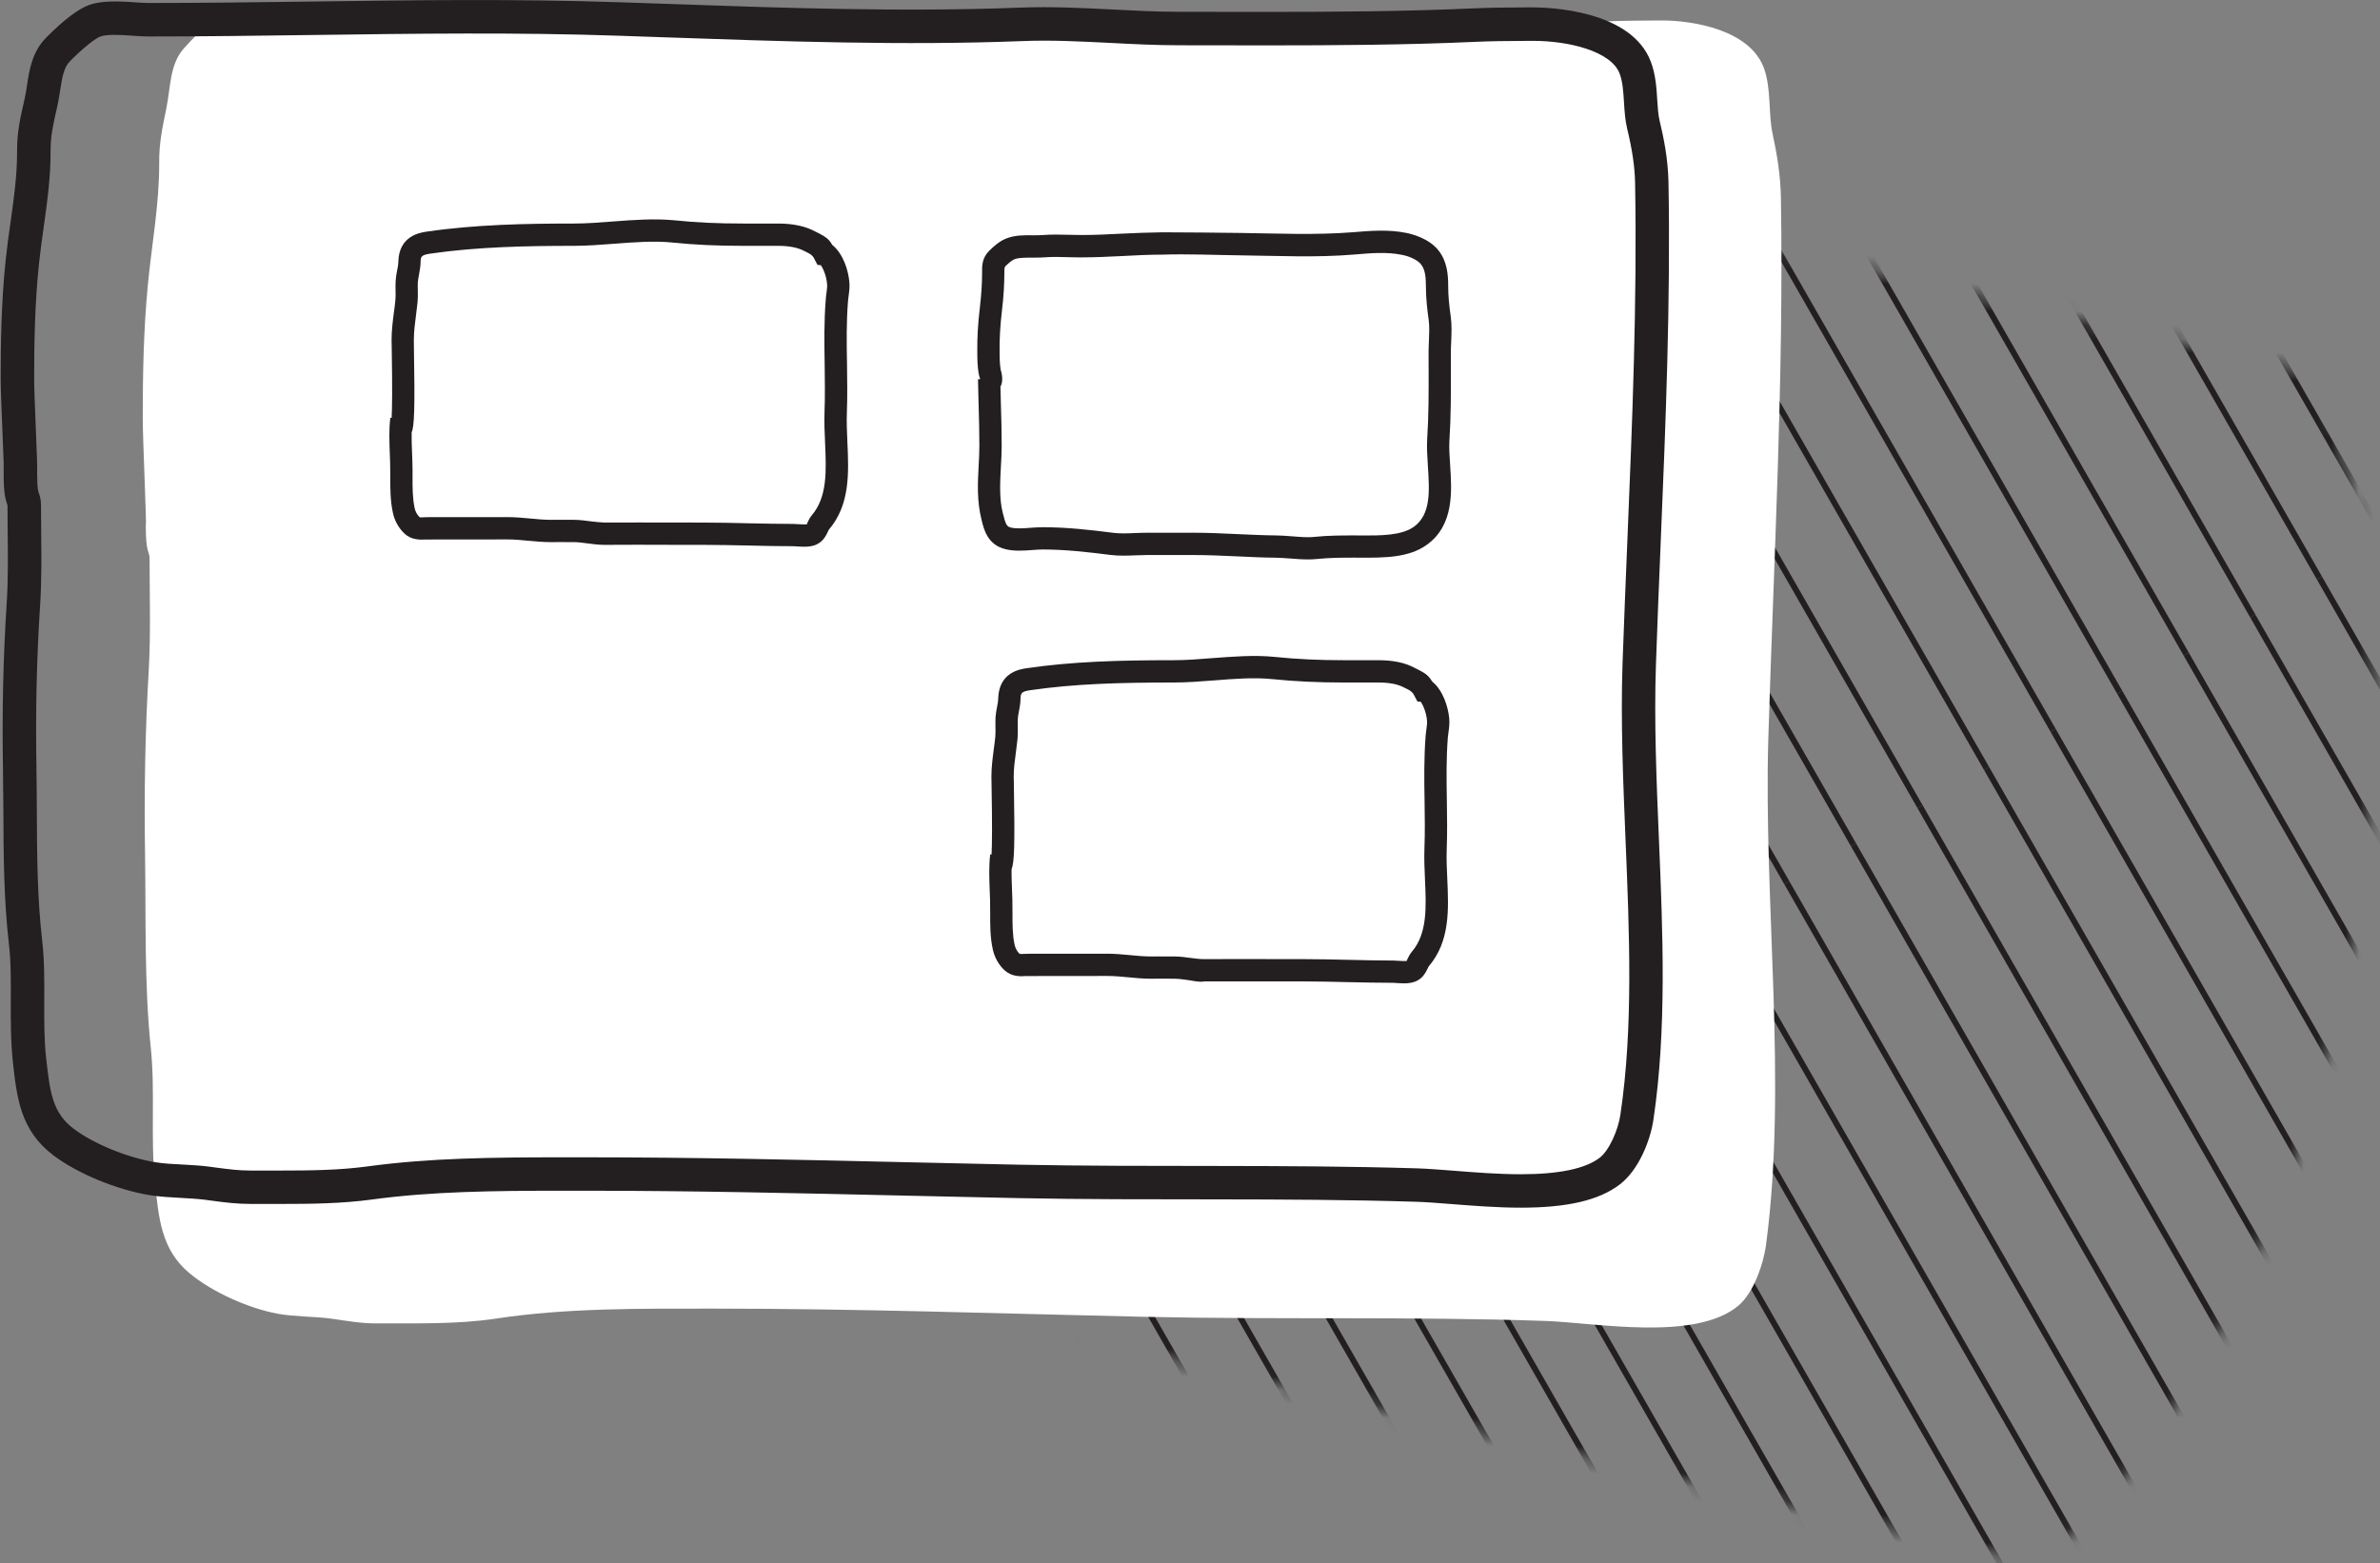 <?xml version="1.0" encoding="UTF-8"?>
<svg width="172px" height="113px" viewBox="0 0 172 113" version="1.1" xmlns="http://www.w3.org/2000/svg" xmlns:xlink="http://www.w3.org/1999/xlink">
    <rect x="0" y="0" width="172" height="113" fill="#808080" stroke="none"/>
    <!-- Generator: Sketch 55.1 (78136) - https://sketchapp.com -->
    <title>tc_creator_icon 2</title>
    <desc>Created with Sketch.</desc>
    <defs>
        <path d="M4.999,91.992 L73.247,108.021 C91.884,93.255 104.739,50.523 93.507,22.113 L0.717,0.496 L4.999,91.992 Z" id="path-1"></path>
        <path d="M4.999,91.992 L73.247,108.021 C91.884,93.255 104.739,50.523 93.507,22.113 L0.717,0.496 L4.999,91.992 Z" id="path-3"></path>
    </defs>
    <g id="Page-1" stroke="none" stroke-width="1" fill="none" fill-rule="evenodd">
        <g id="Artboard" transform="translate(-581, -1175)">
            <g id="tc_creator_icon-2" transform="translate(581, 1175)">
                <g id="Group" transform="translate(74, 5)">
                    <g id="Clipped">
                        <mask id="mask-2" fill="white">
                            <use xlink:href="#path-1"></use>
                        </mask>
                        <g id="SVGID_1_"></g>
                        <g id="Group" mask="url(#mask-2)">
                            <g transform="translate(-119, -191)">
                                <rect id="Rectangle" stroke="none" transform="translate(142.621, 144.597) rotate(150.2) translate(-142.621, -144.597) " x="39.833" y="37.623" width="205.578" height="213.947"></rect>
                                <path d="M0.473,102.727 L106.792,288.376" id="Path" stroke="#231F20" stroke-width="0.427"></path>
                                <path d="M10.094,97.217 L116.413,282.866" id="Path" stroke="#231F20" stroke-width="0.427"></path>
                                <path d="M19.715,91.708 L126.033,277.357" id="Path" stroke="#231F20" stroke-width="0.427"></path>
                                <path d="M29.336,86.198 L135.654,271.848" id="Path" stroke="#231F20" stroke-width="0.427"></path>
                                <path d="M48.577,75.179 L154.896,260.828" id="Path" stroke="#231F20" stroke-width="0.427"></path>
                                <path d="M67.818,64.159 L174.137,249.809" id="Path" stroke="#231F20" stroke-width="0.427"></path>
                                <path d="M58.198,69.669 L164.516,255.319" id="Path" stroke="#231F20" stroke-width="0.427"></path>
                                <path d="M77.439,58.65 L183.757,244.299" id="Path" stroke="#231F20" stroke-width="0.427"></path>
                                <path d="M87.06,53.14 L193.378,238.79" id="Path" stroke="#231F20" stroke-width="0.427"></path>
                                <path d="M96.68,47.631 L202.998,233.281" id="Path" stroke="#231F20" stroke-width="0.427"></path>
                                <path d="M38.956,80.689 L145.275,266.338" id="Path" stroke="#231F20" stroke-width="0.427"></path>
                                <path d="M106.301,42.121 L212.619,227.771" id="Path" stroke="#231F20" stroke-width="0.427"></path>
                                <path d="M115.922,36.612 L222.24,222.261" id="Path" stroke="#231F20" stroke-width="0.427"></path>
                                <path d="M125.542,31.102 L231.861,216.751" id="Path" stroke="#231F20" stroke-width="0.427"></path>
                                <path d="M149.594,17.328 L255.912,202.977" id="Path" stroke="#231F20" stroke-width="0.427"></path>
                                <path d="M168.835,6.309 L275.154,191.958" id="Path" stroke="#231F20" stroke-width="0.427"></path>
                                <path d="M159.215,11.819 L265.533,197.468" id="Path" stroke="#231F20" stroke-width="0.427"></path>
                                <path d="M178.456,0.799 L284.775,186.448" id="Path" stroke="#231F20" stroke-width="0.427"></path>
                                <path d="M139.973,22.838 L246.291,208.487" id="Path" stroke="#231F20" stroke-width="0.427"></path>
                                <path d="M5.284,99.972 L111.602,285.621" id="Path" stroke="#231F20" stroke-width="0.427"></path>
                                <path d="M14.904,94.463 L121.222,280.112" id="Path" stroke="#231F20" stroke-width="0.427"></path>
                                <path d="M24.525,88.953 L130.844,274.603" id="Path" stroke="#231F20" stroke-width="0.427"></path>
                                <path d="M34.146,83.444 L140.464,269.093" id="Path" stroke="#231F20" stroke-width="0.427"></path>
                                <path d="M53.387,72.424 L159.705,258.073" id="Path" stroke="#231F20" stroke-width="0.427"></path>
                                <path d="M72.628,61.405 L178.947,247.054" id="Path" stroke="#231F20" stroke-width="0.427"></path>
                                <path d="M63.008,66.914 L169.326,252.564" id="Path" stroke="#231F20" stroke-width="0.427"></path>
                                <path d="M82.249,55.895 L188.568,241.545" id="Path" stroke="#231F20" stroke-width="0.427"></path>
                                <path d="M91.87,50.386 L198.188,236.035" id="Path" stroke="#231F20" stroke-width="0.427"></path>
                                <path d="M101.49,44.876 L207.809,230.526" id="Path" stroke="#231F20" stroke-width="0.427"></path>
                                <path d="M43.766,77.934 L150.085,263.583" id="Path" stroke="#231F20" stroke-width="0.427"></path>
                                <path d="M111.111,39.366 L217.43,225.016" id="Path" stroke="#231F20" stroke-width="0.427"></path>
                                <path d="M120.732,33.857 L227.05,219.506" id="Path" stroke="#231F20" stroke-width="0.427"></path>
                                <path d="M130.352,28.347 L236.671,213.997" id="Path" stroke="#231F20" stroke-width="0.427"></path>
                                <path d="M135.163,25.593 L241.482,211.242" id="Path" stroke="#231F20" stroke-width="0.427"></path>
                                <path d="M154.405,14.573 L260.723,200.223" id="Path" stroke="#231F20" stroke-width="0.427"></path>
                                <path d="M173.646,3.554 L279.964,189.203" id="Path" stroke="#231F20" stroke-width="0.427"></path>
                                <path d="M164.025,9.064 L270.343,194.713" id="Path" stroke="#231F20" stroke-width="0.427"></path>
                                <path d="M144.783,20.083 L251.102,205.732" id="Path" stroke="#231F20" stroke-width="0.427"></path>
                            </g>
                        </g>
                    </g>
                    <g id="Clipped">
                        <mask id="mask-4" fill="white">
                            <use xlink:href="#path-3"></use>
                        </mask>
                        <g id="SVGID_1_"></g>
                        <g id="Group" mask="url(#mask-4)">
                            <g transform="translate(-13, -5)">
                                <rect id="Rectangle" stroke="none" transform="translate(142.929, 144.245) rotate(150.2) translate(-142.929, -144.245) " x="40.14" y="37.272" width="205.579" height="213.946"></rect>
                                <path d="M0.792,102.376 L107.11,288.026" id="Path" stroke="#231F20" stroke-width="0.427"></path>
                                <path d="M10.412,96.866 L116.731,282.516" id="Path" stroke="#231F20" stroke-width="0.427"></path>
                                <path d="M20.033,91.357 L126.352,277.006" id="Path" stroke="#231F20" stroke-width="0.427"></path>
                                <path d="M29.654,85.848 L135.972,271.497" id="Path" stroke="#231F20" stroke-width="0.427"></path>
                                <path d="M48.896,74.828 L155.214,260.478" id="Path" stroke="#231F20" stroke-width="0.427"></path>
                                <path d="M68.137,63.809 L174.455,249.458" id="Path" stroke="#231F20" stroke-width="0.427"></path>
                                <path d="M58.516,69.319 L164.834,254.968" id="Path" stroke="#231F20" stroke-width="0.427"></path>
                                <path d="M77.757,58.299 L184.075,243.948" id="Path" stroke="#231F20" stroke-width="0.427"></path>
                                <path d="M87.378,52.79 L193.697,238.44" id="Path" stroke="#231F20" stroke-width="0.427"></path>
                                <path d="M96.998,47.281 L203.317,232.93" id="Path" stroke="#231F20" stroke-width="0.427"></path>
                                <path d="M39.275,80.338 L145.593,265.988" id="Path" stroke="#231F20" stroke-width="0.427"></path>
                                <path d="M106.619,41.771 L212.938,227.42" id="Path" stroke="#231F20" stroke-width="0.427"></path>
                                <path d="M5.602,99.621 L111.92,285.271" id="Path" stroke="#231F20" stroke-width="0.427"></path>
                                <path d="M15.222,94.112 L121.541,279.762" id="Path" stroke="#231F20" stroke-width="0.427"></path>
                                <path d="M24.844,88.603 L131.162,274.252" id="Path" stroke="#231F20" stroke-width="0.427"></path>
                                <path d="M34.464,83.093 L140.782,268.742" id="Path" stroke="#231F20" stroke-width="0.427"></path>
                                <path d="M53.705,72.073 L160.024,257.723" id="Path" stroke="#231F20" stroke-width="0.427"></path>
                                <path d="M72.947,61.054 L179.265,246.703" id="Path" stroke="#231F20" stroke-width="0.427"></path>
                                <path d="M63.326,66.564 L169.645,252.213" id="Path" stroke="#231F20" stroke-width="0.427"></path>
                                <path d="M82.568,55.545 L188.886,241.195" id="Path" stroke="#231F20" stroke-width="0.427"></path>
                                <path d="M92.188,50.035 L198.506,235.685" id="Path" stroke="#231F20" stroke-width="0.427"></path>
                                <path d="M101.809,44.526 L208.127,230.175" id="Path" stroke="#231F20" stroke-width="0.427"></path>
                                <path d="M44.085,77.583 L150.404,263.233" id="Path" stroke="#231F20" stroke-width="0.427"></path>
                            </g>
                        </g>
                    </g>
                </g>
                <path d="M10.534,37.964 C10.615,38.05 10.316,31.956 10.316,30.163 C10.316,26.929 10.382,23.809 10.678,20.665 C10.955,17.731 11.517,14.784 11.505,11.782 C11.488,10.393 11.737,9.206 12.013,7.878 C12.334,6.325 12.253,4.671 13.272,3.515 C13.906,2.802 15.122,1.521 15.945,1.195 C17.039,0.773 18.657,1.125 19.814,1.125 C31.177,1.125 42.552,0.631 53.918,1.066 C63.439,1.42 73.393,1.914 83.009,1.498 C86.88,1.334 90.609,1.834 94.515,1.838 C101.411,1.838 108.847,1.914 115.964,1.555 C117.271,1.485 118.71,1.493 120.023,1.479 C122.377,1.465 126.541,2.17 127.507,5.004 C128.005,6.477 127.796,8.219 128.099,9.645 C128.429,11.174 128.671,12.647 128.704,14.256 C128.919,27.289 128.196,40.307 127.796,53.32 C127.437,65.214 129.191,78.257 127.63,89.966 C127.448,91.37 126.714,93.446 125.657,94.347 C122.557,96.986 115.29,95.597 111.673,95.474 C102.04,95.142 92.446,95.388 82.824,95.179 C72.601,94.952 62.113,94.583 51.568,94.583 C46.271,94.583 40.917,94.532 35.849,95.304 C33.022,95.728 30.132,95.638 27.226,95.652 C26.056,95.654 25.103,95.472 23.963,95.312 C22.745,95.142 21.349,95.179 20.105,94.96 C17.957,94.569 15.278,93.364 13.663,91.997 C11.657,90.306 11.463,88.075 11.192,85.36 C10.874,82.194 11.224,78.866 10.898,75.749 C10.422,71.157 10.551,66.419 10.483,61.792 C10.413,57.202 10.488,52.908 10.754,48.349 C10.898,45.728 10.81,43.078 10.81,40.451 C10.811,39.718 10.534,40.098 10.534,37.964" id="Path" fill="#FFFFFF" fill-rule="nonzero"></path>
                <g id="Group" fill="#231F20" fill-rule="nonzero">
                    <path d="M109.91,87.287 C108.197,87.287 106.441,87.148 104.898,87.027 C103.943,86.953 103.068,86.882 102.343,86.861 C92.683,86.562 83.084,86.787 73.572,86.597 L65.244,86.413 C57.786,86.241 50.077,86.063 42.416,86.063 L40.619,86.063 C35.657,86.063 31.199,86.112 26.898,86.696 C24.697,86.993 22.523,87.018 20.299,87.018 L18.137,87.018 C17.111,87.018 16.271,86.911 15.358,86.788 L14.728,86.706 C14.208,86.644 13.651,86.616 13.095,86.583 C12.332,86.542 11.561,86.499 10.836,86.386 C8.46,86.001 5.596,84.822 3.867,83.511 C1.484,81.714 1.224,79.363 0.943,76.872 C0.767,75.282 0.773,73.782 0.78,72.331 C0.786,70.88 0.795,69.507 0.64,68.183 C0.273,65.033 0.257,61.798 0.244,58.671 C0.236,57.644 0.231,56.621 0.215,55.605 C0.144,51.33 0.232,47.486 0.489,43.503 C0.593,41.839 0.573,40.155 0.555,38.478 L0.542,36.533 C0.387,36.07 0.265,35.617 0.265,34.312 L0.265,33.441 C0.245,32.886 0.211,32.109 0.18,31.287 C0.117,29.773 0.048,28.121 0.048,27.349 C0.048,24.826 0.092,21.828 0.415,18.744 C0.507,17.873 0.631,17.002 0.752,16.131 C0.995,14.422 1.243,12.664 1.234,10.947 C1.217,9.588 1.482,8.439 1.762,7.228 C1.85,6.847 1.901,6.505 1.951,6.169 C2.124,5.034 2.318,3.751 3.342,2.712 C4.626,1.423 5.679,0.626 6.468,0.349 C7.299,0.058 8.492,0.072 9.682,0.163 C10.054,0.186 10.412,0.216 10.73,0.216 C14.663,0.216 18.597,0.163 22.532,0.111 C29.95,0.006 37.373,-0.09 44.799,0.164 L48.196,0.279 C56.575,0.576 65.314,0.881 73.733,0.55 C75.978,0.464 78.167,0.575 80.374,0.685 C81.989,0.767 83.607,0.853 85.26,0.853 L91.602,0.859 C96.446,0.859 101.61,0.828 106.606,0.601 C107.635,0.554 108.749,0.544 109.823,0.537 L110.694,0.531 C110.698,0.531 110.698,0.531 110.698,0.531 C111.96,0.531 117.882,0.722 119.303,4.457 C119.655,5.393 119.715,6.367 119.768,7.23 C119.805,7.759 119.829,8.279 119.944,8.751 C120.217,9.884 120.538,11.409 120.579,13.12 C120.739,21.823 120.374,30.64 120.018,39.165 C119.895,42.132 119.774,45.097 119.672,48.061 C119.533,52.133 119.713,56.473 119.889,60.664 C120.172,67.418 120.461,74.4 119.493,80.914 C119.272,82.447 118.417,84.574 117.063,85.607 C115.565,86.752 113.293,87.287 109.91,87.287 Z M40.62,83.647 L42.417,83.647 C50.107,83.647 57.829,83.825 65.299,83.997 L73.624,84.181 C83.13,84.37 92.713,84.15 102.418,84.445 C103.174,84.47 104.088,84.541 105.088,84.619 C106.572,84.736 108.264,84.871 109.91,84.871 C112.656,84.871 114.57,84.471 115.598,83.687 C116.311,83.146 116.95,81.638 117.104,80.568 C118.043,74.275 117.754,67.408 117.479,60.769 C117.303,56.529 117.118,52.148 117.258,47.982 C117.362,45.011 117.485,42.041 117.608,39.068 C117.96,30.578 118.323,21.797 118.165,13.172 C118.136,12.01 117.968,10.856 117.597,9.317 C117.451,8.713 117.404,8.055 117.363,7.383 C117.316,6.625 117.271,5.906 117.049,5.319 C116.43,3.692 113.365,2.952 110.781,2.952 L109.843,2.958 C108.804,2.964 107.724,2.972 106.724,3.02 C101.677,3.249 96.476,3.28 91.607,3.28 L85.265,3.272 C83.572,3.272 81.909,3.188 80.256,3.102 C78.122,2.997 75.996,2.881 73.834,2.971 C65.341,3.301 56.538,2.992 48.115,2.7 L44.721,2.583 C37.33,2.329 29.949,2.429 22.571,2.53 C18.625,2.583 14.68,2.637 10.735,2.637 C10.364,2.637 9.946,2.608 9.511,2.576 C8.664,2.51 7.71,2.478 7.273,2.633 C6.968,2.74 6.202,3.272 5.066,4.414 C4.62,4.869 4.503,5.518 4.346,6.533 C4.285,6.933 4.222,7.334 4.131,7.73 C3.863,8.888 3.644,9.847 3.655,10.927 C3.665,12.829 3.403,14.679 3.151,16.468 C3.032,17.314 2.913,18.157 2.824,18.999 C2.51,21.97 2.469,24.888 2.469,27.351 C2.469,28.107 2.539,29.734 2.598,31.218 C2.671,32.935 2.709,33.818 2.68,34.318 L2.689,34.318 C2.686,35.306 2.762,35.519 2.809,35.646 C2.888,35.867 2.964,36.117 2.964,36.535 L2.976,38.455 C2.996,40.191 3.01,41.934 2.904,43.66 C2.649,47.576 2.564,51.361 2.636,55.568 C2.652,56.595 2.658,57.626 2.663,58.659 C2.676,61.721 2.692,64.889 3.041,67.909 C3.214,69.378 3.205,70.886 3.199,72.347 C3.192,73.728 3.186,75.154 3.338,76.492 C3.606,78.898 3.772,80.414 5.326,81.584 C6.75,82.664 9.23,83.682 11.22,84.002 C11.859,84.104 12.546,84.139 13.222,84.172 C13.842,84.207 14.452,84.238 15.027,84.311 L15.674,84.397 C16.485,84.504 17.23,84.604 18.101,84.604 L20.301,84.604 C22.439,84.604 24.526,84.581 26.575,84.303 C31.024,83.698 35.566,83.647 40.62,83.647 Z" id="Shape"></path>
                    <path d="M101.469,71.074 C101.295,71.074 101.125,71.06 100.969,71.053 L100.674,71.035 C99.592,71.035 98.504,71.01 97.41,70.986 C96.328,70.961 95.244,70.933 94.162,70.933 L91.793,70.931 C90.215,70.931 88.637,70.927 87.061,70.933 C86.661,71.009 86.227,70.884 85.814,70.831 C85.506,70.786 85.194,70.745 84.88,70.739 C84.508,70.731 84.133,70.735 83.761,70.735 L83.189,70.739 C82.61,70.739 82.062,70.688 81.518,70.634 C81.026,70.589 80.536,70.54 80.024,70.54 L74.174,70.546 C73.715,70.579 73.112,70.591 72.604,70.134 C72.192,69.763 71.871,69.2 71.749,68.624 C71.554,67.739 71.557,66.856 71.56,66.007 C71.56,65.683 71.56,65.357 71.55,65.027 L71.525,64.369 C71.495,63.515 71.457,62.631 71.56,61.754 L71.658,61.764 C71.695,61.108 71.713,59.682 71.658,56.698 L71.648,56.141 C71.648,55.452 71.734,54.809 71.818,54.159 C71.859,53.862 71.9,53.559 71.929,53.255 C71.95,53.025 71.945,52.786 71.941,52.55 C71.937,52.308 71.935,52.068 71.947,51.829 C71.967,51.577 72.011,51.341 72.054,51.1 C72.093,50.899 72.136,50.698 72.138,50.485 C72.196,48.587 73.716,48.366 74.216,48.294 C77.497,47.815 80.823,47.718 84.812,47.718 C85.733,47.718 86.684,47.642 87.637,47.566 C89.123,47.455 90.665,47.33 92.145,47.482 C93.711,47.642 95.293,47.718 97.125,47.718 L99.586,47.718 C100.688,47.718 101.535,47.894 102.242,48.275 C102.683,48.492 103.045,48.668 103.291,48.959 C103.379,49.066 103.445,49.166 103.496,49.254 L103.533,49.285 C104.289,49.916 104.65,51.086 104.732,51.896 C104.769,52.285 104.722,52.632 104.679,52.935 C104.661,53.054 104.644,53.175 104.634,53.298 C104.515,54.841 104.536,56.292 104.562,57.831 C104.58,59.003 104.599,60.186 104.552,61.417 C104.527,62.099 104.562,62.802 104.593,63.507 C104.695,65.739 104.798,68.044 103.253,69.845 C103.058,70.247 102.878,70.628 102.452,70.861 C102.155,71.03 101.805,71.074 101.469,71.074 Z M89.428,69.317 C90.219,69.317 91.008,69.321 91.795,69.321 L94.162,69.323 C95.258,69.323 96.353,69.35 97.447,69.374 C98.529,69.399 99.605,69.425 100.674,69.425 C100.791,69.425 100.93,69.435 101.074,69.445 C101.248,69.455 101.568,69.48 101.685,69.445 L101.685,69.445 C101.656,69.445 101.697,69.359 101.722,69.302 C101.794,69.154 101.884,68.97 102.025,68.8 C103.158,67.48 103.072,65.585 102.982,63.579 C102.947,62.833 102.916,62.085 102.941,61.356 C102.988,60.155 102.968,58.999 102.951,57.856 C102.926,56.349 102.904,54.79 103.029,53.169 C103.043,53.013 103.064,52.86 103.084,52.71 C103.117,52.466 103.148,52.255 103.127,52.06 C103.08,51.568 102.895,51.042 102.678,50.724 L102.436,50.703 L102.145,50.156 C102.012,49.959 101.803,49.855 101.688,49.799 L101.487,49.701 C101.016,49.447 100.415,49.33 99.587,49.33 L97.126,49.33 C95.239,49.33 93.603,49.252 91.981,49.088 C90.633,48.949 89.177,49.063 87.763,49.176 C86.766,49.254 85.777,49.33 84.812,49.33 C80.894,49.33 77.63,49.424 74.449,49.887 C73.795,49.987 73.763,50.108 73.752,50.52 C73.748,50.819 73.695,51.116 73.638,51.409 C73.604,51.581 73.57,51.751 73.557,51.93 C73.547,52.123 73.551,52.325 73.553,52.526 C73.557,52.817 73.559,53.114 73.535,53.407 C73.5,53.741 73.459,54.059 73.418,54.374 C73.339,54.954 73.26,55.528 73.26,56.144 L73.271,56.671 C73.352,61.12 73.298,62.356 73.107,62.823 C73.096,63.303 73.12,63.796 73.137,64.305 L73.162,64.979 C73.172,65.325 73.172,65.67 73.172,66.018 C73.17,66.813 73.17,67.569 73.324,68.286 C73.377,68.532 73.521,68.794 73.685,68.938 C73.732,68.959 73.962,68.948 74.109,68.942 L74.431,68.932 L80.025,68.932 C80.589,68.932 81.129,68.983 81.67,69.034 C82.166,69.085 82.664,69.13 83.191,69.13 L83.751,69.128 C84.146,69.128 84.532,69.124 84.913,69.13 C85.284,69.136 85.659,69.185 86.031,69.235 C86.364,69.278 86.698,69.325 87.04,69.325 C87.045,69.325 87.051,69.325 87.058,69.325 C87.845,69.321 88.637,69.317 89.428,69.317 Z" id="Shape"></path>
                    <path d="M58.127,39.516 C57.948,39.516 57.775,39.504 57.614,39.495 C57.508,39.485 57.403,39.479 57.319,39.479 C56.238,39.479 55.149,39.456 54.06,39.428 C52.977,39.407 51.891,39.381 50.808,39.381 L48.435,39.379 C46.855,39.373 45.282,39.369 43.707,39.381 C43.696,39.381 43.69,39.381 43.685,39.381 C43.266,39.381 42.861,39.328 42.45,39.274 C42.143,39.233 41.834,39.19 41.519,39.184 C41.158,39.18 40.779,39.184 40.405,39.18 L39.836,39.184 C39.257,39.184 38.709,39.133 38.161,39.082 C37.671,39.035 37.182,38.988 36.671,38.988 L30.817,38.994 C30.376,39.015 29.754,39.043 29.247,38.578 C28.829,38.199 28.506,37.631 28.393,37.058 C28.202,36.173 28.202,35.283 28.204,34.415 C28.204,34.101 28.204,33.786 28.195,33.468 L28.17,32.769 C28.139,31.929 28.104,31.06 28.208,30.195 L28.302,30.205 C28.34,29.547 28.36,28.115 28.309,25.131 L28.299,24.588 C28.299,23.891 28.381,23.244 28.465,22.584 C28.507,22.297 28.545,22 28.572,21.701 C28.597,21.465 28.591,21.232 28.585,20.996 C28.583,20.754 28.578,20.512 28.595,20.267 C28.611,20.019 28.655,19.787 28.699,19.55 C28.741,19.347 28.785,19.14 28.787,18.923 C28.831,17.034 30.356,16.812 30.857,16.739 C34.377,16.225 38.032,16.157 41.456,16.157 C42.379,16.157 43.326,16.085 44.276,16.009 C45.769,15.896 47.311,15.779 48.795,15.927 C50.333,16.087 51.87,16.157 53.771,16.157 L56.234,16.157 C57.309,16.157 58.177,16.343 58.89,16.719 C59.333,16.936 59.692,17.11 59.941,17.399 C60.033,17.51 60.098,17.616 60.148,17.706 L60.18,17.729 C60.942,18.366 61.301,19.534 61.378,20.342 C61.42,20.717 61.372,21.057 61.332,21.358 C61.316,21.479 61.298,21.602 61.288,21.731 C61.161,23.301 61.186,24.77 61.213,26.319 C61.228,27.477 61.247,28.641 61.202,29.858 C61.178,30.544 61.21,31.249 61.24,31.952 C61.342,34.182 61.441,36.489 59.897,38.288 C59.713,38.684 59.531,39.075 59.097,39.308 C58.801,39.477 58.458,39.516 58.127,39.516 Z M46.065,37.764 C46.855,37.764 47.644,37.764 48.438,37.766 L50.808,37.77 C51.904,37.77 52.998,37.795 54.094,37.821 C55.174,37.842 56.251,37.868 57.319,37.868 C57.438,37.868 57.576,37.878 57.723,37.888 C57.9,37.896 58.215,37.921 58.332,37.89 L58.328,37.89 C58.304,37.89 58.341,37.806 58.369,37.747 C58.435,37.601 58.52,37.421 58.661,37.251 C59.801,35.925 59.716,34.03 59.628,32.024 C59.594,31.276 59.562,30.53 59.587,29.803 C59.631,28.615 59.611,27.475 59.598,26.346 C59.572,24.826 59.546,23.254 59.679,21.617 C59.688,21.459 59.71,21.299 59.733,21.137 C59.763,20.903 59.793,20.698 59.77,20.504 C59.724,20.01 59.541,19.484 59.321,19.17 L59.078,19.145 L58.788,18.594 C58.666,18.408 58.451,18.305 58.336,18.248 L58.135,18.146 C57.656,17.892 57.036,17.769 56.231,17.769 L53.768,17.769 C51.81,17.769 50.224,17.697 48.628,17.533 C47.276,17.392 45.819,17.508 44.399,17.617 C43.405,17.693 42.417,17.769 41.453,17.769 C38.088,17.769 34.503,17.837 31.088,18.333 C30.408,18.433 30.405,18.573 30.396,18.958 C30.389,19.267 30.335,19.563 30.279,19.856 C30.248,20.028 30.214,20.202 30.197,20.379 C30.184,20.568 30.191,20.766 30.195,20.963 C30.201,21.262 30.203,21.565 30.175,21.859 C30.143,22.173 30.102,22.486 30.062,22.795 C29.986,23.383 29.908,23.963 29.908,24.586 L29.913,25.098 C29.993,29.59 29.939,30.807 29.748,31.268 C29.74,31.733 29.76,32.211 29.778,32.706 L29.803,33.421 C29.814,33.755 29.814,34.089 29.814,34.419 C29.81,35.231 29.81,35.999 29.967,36.73 C30.017,36.978 30.158,37.23 30.329,37.384 C30.375,37.404 30.6,37.39 30.75,37.384 L31.068,37.376 L36.671,37.376 C37.235,37.376 37.775,37.425 38.313,37.476 C38.809,37.523 39.308,37.572 39.836,37.572 L40.396,37.568 C40.787,37.568 41.173,37.566 41.551,37.572 C41.929,37.58 42.297,37.627 42.665,37.677 C43.009,37.72 43.349,37.753 43.697,37.769 C44.487,37.764 45.275,37.764 46.065,37.764 Z" id="Shape"></path>
                    <path d="M94.533,40.434 C94.099,40.434 93.656,40.401 93.222,40.366 C92.865,40.343 92.515,40.313 92.195,40.309 C91.259,40.301 90.324,40.256 89.391,40.211 C88.334,40.164 87.281,40.115 86.217,40.115 L82.926,40.115 C82.66,40.115 82.385,40.127 82.112,40.136 C81.503,40.161 80.882,40.185 80.264,40.111 C78.631,39.904 77.023,39.716 75.336,39.716 C75.112,39.716 74.86,39.736 74.603,39.755 C73.981,39.802 73.274,39.849 72.67,39.694 C71.375,39.382 71.111,38.294 70.936,37.573 C70.589,36.184 70.659,34.907 70.725,33.673 C70.753,33.179 70.778,32.685 70.778,32.202 C70.778,31.19 70.75,30.2 70.722,29.212 L70.678,27.415 L70.835,27.403 C70.766,27.169 70.736,27.065 70.722,26.967 C70.636,26.457 70.63,25.922 70.627,25.406 C70.618,24.375 70.678,23.357 70.813,22.244 C70.92,21.305 70.974,20.496 70.974,19.769 C70.967,19.193 70.961,18.648 71.511,18.103 C71.848,17.773 72.298,17.376 72.809,17.205 C73.366,17.002 74.002,16.994 74.661,17.006 C74.911,17.006 75.157,17.006 75.369,16.988 C75.979,16.943 76.614,16.949 77.251,16.97 C77.567,16.98 77.873,16.974 78.196,16.986 C79.128,16.986 80.073,16.939 81.016,16.89 C82.024,16.837 83.037,16.808 84.024,16.79 C85.896,16.794 87.762,16.815 89.632,16.837 C92.343,16.872 95.031,17.001 97.785,16.784 C99.029,16.68 100.326,16.575 101.613,16.831 C101.98,16.901 103.256,17.2 103.97,18.116 C104.577,18.889 104.659,19.835 104.659,20.657 C104.659,21.405 104.733,22.098 104.848,22.913 C104.926,23.511 104.901,24.118 104.875,24.71 C104.863,24.976 104.85,25.237 104.85,25.489 L104.854,26.581 C104.858,28.362 104.864,30.044 104.747,31.854 C104.716,32.383 104.757,32.977 104.798,33.592 C104.927,35.528 105.083,37.936 103.142,39.358 C101.814,40.338 99.951,40.305 98.408,40.309 L97.933,40.305 C97.042,40.305 96.119,40.305 95.144,40.405 C94.946,40.427 94.739,40.434 94.533,40.434 Z M82.927,38.505 L86.218,38.505 C87.308,38.505 88.386,38.554 89.466,38.605 C90.382,38.646 91.299,38.691 92.214,38.699 C92.568,38.703 92.95,38.73 93.345,38.761 C93.921,38.806 94.519,38.861 94.988,38.804 C96.039,38.699 97.004,38.699 97.935,38.699 L98.425,38.703 C99.696,38.709 101.294,38.724 102.191,38.066 C103.42,37.168 103.308,35.482 103.193,33.705 C103.148,33.016 103.107,32.353 103.14,31.758 C103.255,30.002 103.249,28.344 103.245,26.59 L103.241,25.494 C103.241,25.219 103.255,24.932 103.266,24.644 C103.287,24.123 103.313,23.587 103.25,23.134 C103.146,22.376 103.047,21.552 103.047,20.661 C103.047,20.087 103.008,19.501 102.699,19.11 C102.467,18.811 101.896,18.526 101.31,18.419 C100.224,18.198 99.103,18.292 97.914,18.394 C95.115,18.63 92.373,18.488 89.614,18.455 C87.722,18.432 85.874,18.344 83.931,18.406 C82.996,18.406 82.046,18.455 81.098,18.506 C80.125,18.553 79.157,18.602 78.196,18.602 C77.903,18.612 77.546,18.594 77.206,18.588 C76.637,18.57 76.061,18.555 75.505,18.598 C75.255,18.621 74.96,18.621 74.657,18.621 C74.14,18.619 73.645,18.621 73.341,18.728 C73.224,18.769 73.02,18.888 72.644,19.255 C72.583,19.351 72.583,19.507 72.585,19.614 C72.585,20.561 72.529,21.43 72.413,22.432 C72.286,23.483 72.23,24.434 72.239,25.338 C72.243,25.83 72.243,26.277 72.315,26.707 C72.473,27.24 72.466,27.646 72.301,27.947 L72.332,29.17 C72.361,30.172 72.391,31.174 72.391,32.203 C72.391,32.715 72.362,33.236 72.332,33.76 C72.27,34.928 72.213,36.031 72.462,37.039 C72.68,37.928 72.758,38.059 73.055,38.131 C73.422,38.223 73.99,38.186 74.489,38.147 C74.788,38.126 75.079,38.106 75.337,38.106 C77.118,38.106 78.779,38.297 80.466,38.512 C80.95,38.573 81.484,38.551 82.044,38.528 C82.343,38.516 82.638,38.505 82.927,38.505 Z" id="Shape"></path>
                </g>
            </g>
        </g>
    </g>
</svg>